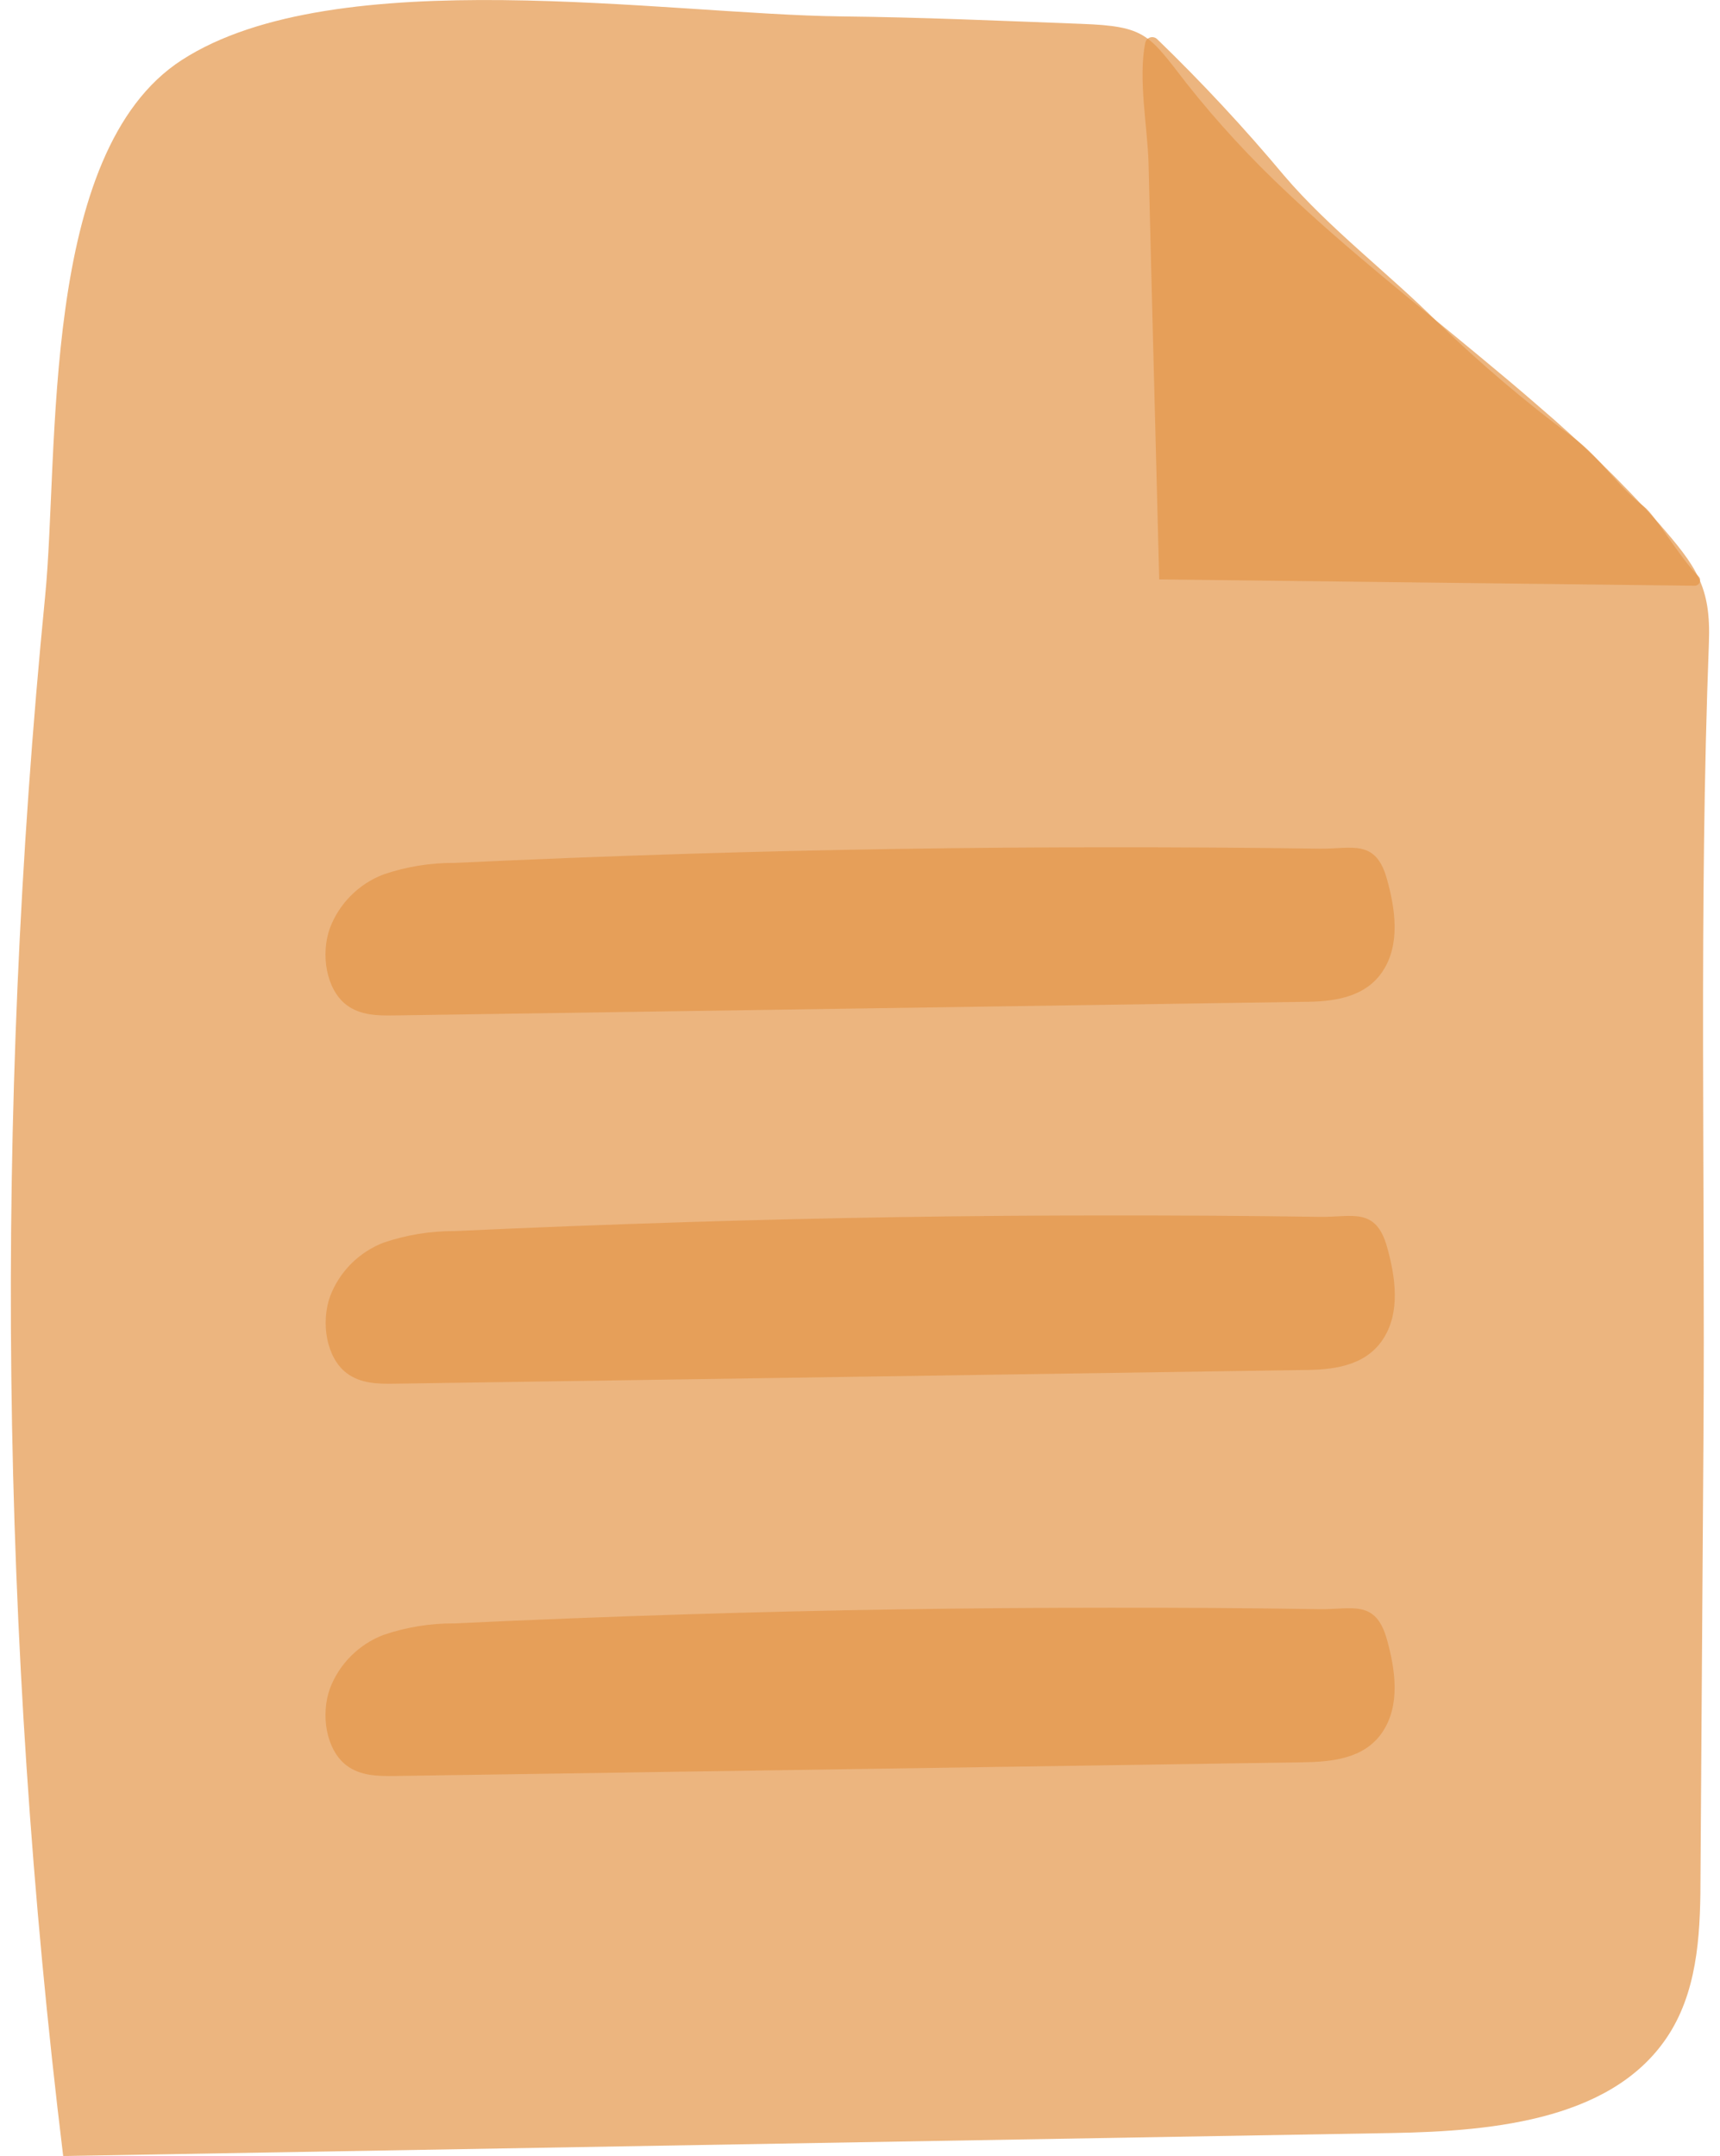 <svg width="79" height="99" viewBox="0 0 79 99" fill="none" xmlns="http://www.w3.org/2000/svg">
<path opacity="0.7" d="M67.928 16.339C68.849 17.101 69.765 17.867 70.664 18.65C72.619 20.318 74.462 22.113 76.181 24.022C77.918 26.017 78.587 26.934 78.491 29.506C78.026 41.711 78.322 53.995 78.239 66.209L78.105 86.024C78.105 88.495 78.035 91.092 76.776 93.217C74.339 97.316 68.71 97.866 63.928 97.948L2.902 99.004C0.003 75.234 -0.275 51.219 2.072 27.389C2.728 20.741 1.807 6.986 8.349 2.757C15.42 -1.814 30.574 0.658 38.623 0.753C42.301 0.792 45.98 0.956 49.659 1.095C52.652 1.203 52.761 1.593 54.507 3.839C55.916 5.617 57.456 7.288 59.115 8.838C61.93 11.496 64.97 13.885 67.928 16.339Z" fill="#E59649"/>
<path opacity="0.7" d="M53.243 26.606L77.822 26.896C77.874 26.898 77.925 26.885 77.969 26.858C78.013 26.831 78.047 26.791 78.067 26.744C78.088 26.697 78.093 26.645 78.083 26.594C78.072 26.544 78.047 26.498 78.009 26.463C77.141 25.597 76.033 23.662 75.507 23.26C74.243 22.295 73.583 21.096 72.289 20.109C70.095 18.482 68.01 16.713 66.047 14.815C63.815 12.582 61.044 10.487 58.98 8.063C57.147 5.871 55.199 3.778 53.143 1.792C53.101 1.753 53.049 1.726 52.993 1.714C52.937 1.701 52.879 1.704 52.825 1.721C52.77 1.738 52.721 1.769 52.682 1.811C52.644 1.853 52.617 1.905 52.604 1.961C52.266 3.597 52.709 5.882 52.752 7.47L52.913 13.846L53.243 26.606Z" fill="#E59649"/>
<path opacity="0.7" d="M20.884 39.625C19.773 39.616 18.669 39.795 17.618 40.153C17.056 40.367 16.547 40.696 16.123 41.12C15.698 41.544 15.368 42.052 15.155 42.611C14.72 43.819 14.977 45.416 15.898 46.135C16.549 46.637 17.37 46.641 18.143 46.628L59.801 46.005C61.135 46.005 62.655 45.862 63.493 44.62C64.332 43.378 64.084 41.728 63.702 40.365C63.185 38.504 62.099 38.989 60.618 38.971C57.381 38.925 54.145 38.904 50.91 38.907C44.441 38.907 37.974 39.008 31.508 39.209C27.964 39.319 24.422 39.458 20.884 39.625Z" fill="#E59649"/>
<path opacity="0.7" d="M20.884 56.531C19.776 56.525 18.675 56.704 17.626 57.059C17.066 57.274 16.557 57.604 16.132 58.027C15.708 58.451 15.378 58.959 15.164 59.518C14.729 60.73 14.986 62.327 15.906 63.041C16.558 63.543 17.379 63.552 18.152 63.539L59.81 62.911C61.144 62.911 62.664 62.768 63.502 61.526C64.34 60.284 64.093 58.635 63.711 57.271C63.194 55.41 62.108 55.899 60.627 55.878C57.389 55.831 54.154 55.81 50.919 55.813C44.45 55.813 37.983 55.915 31.517 56.12C27.967 56.23 24.422 56.367 20.884 56.531Z" fill="#E59649"/>
<path opacity="0.7" d="M20.884 74.546C19.773 74.537 18.669 74.715 17.618 75.074C17.056 75.287 16.547 75.617 16.123 76.041C15.698 76.464 15.368 76.973 15.155 77.532C14.72 78.744 14.977 80.337 15.898 81.055C16.549 81.557 17.37 81.562 18.143 81.553L59.801 80.925C61.135 80.904 62.655 80.783 63.493 79.54C64.332 78.298 64.084 76.649 63.702 75.286C63.185 73.425 62.099 73.914 60.618 73.892C57.381 73.843 54.145 73.821 50.91 73.827C44.441 73.827 37.974 73.928 31.508 74.13C27.964 74.24 24.422 74.378 20.884 74.546Z" fill="#E59649"/>
</svg>
